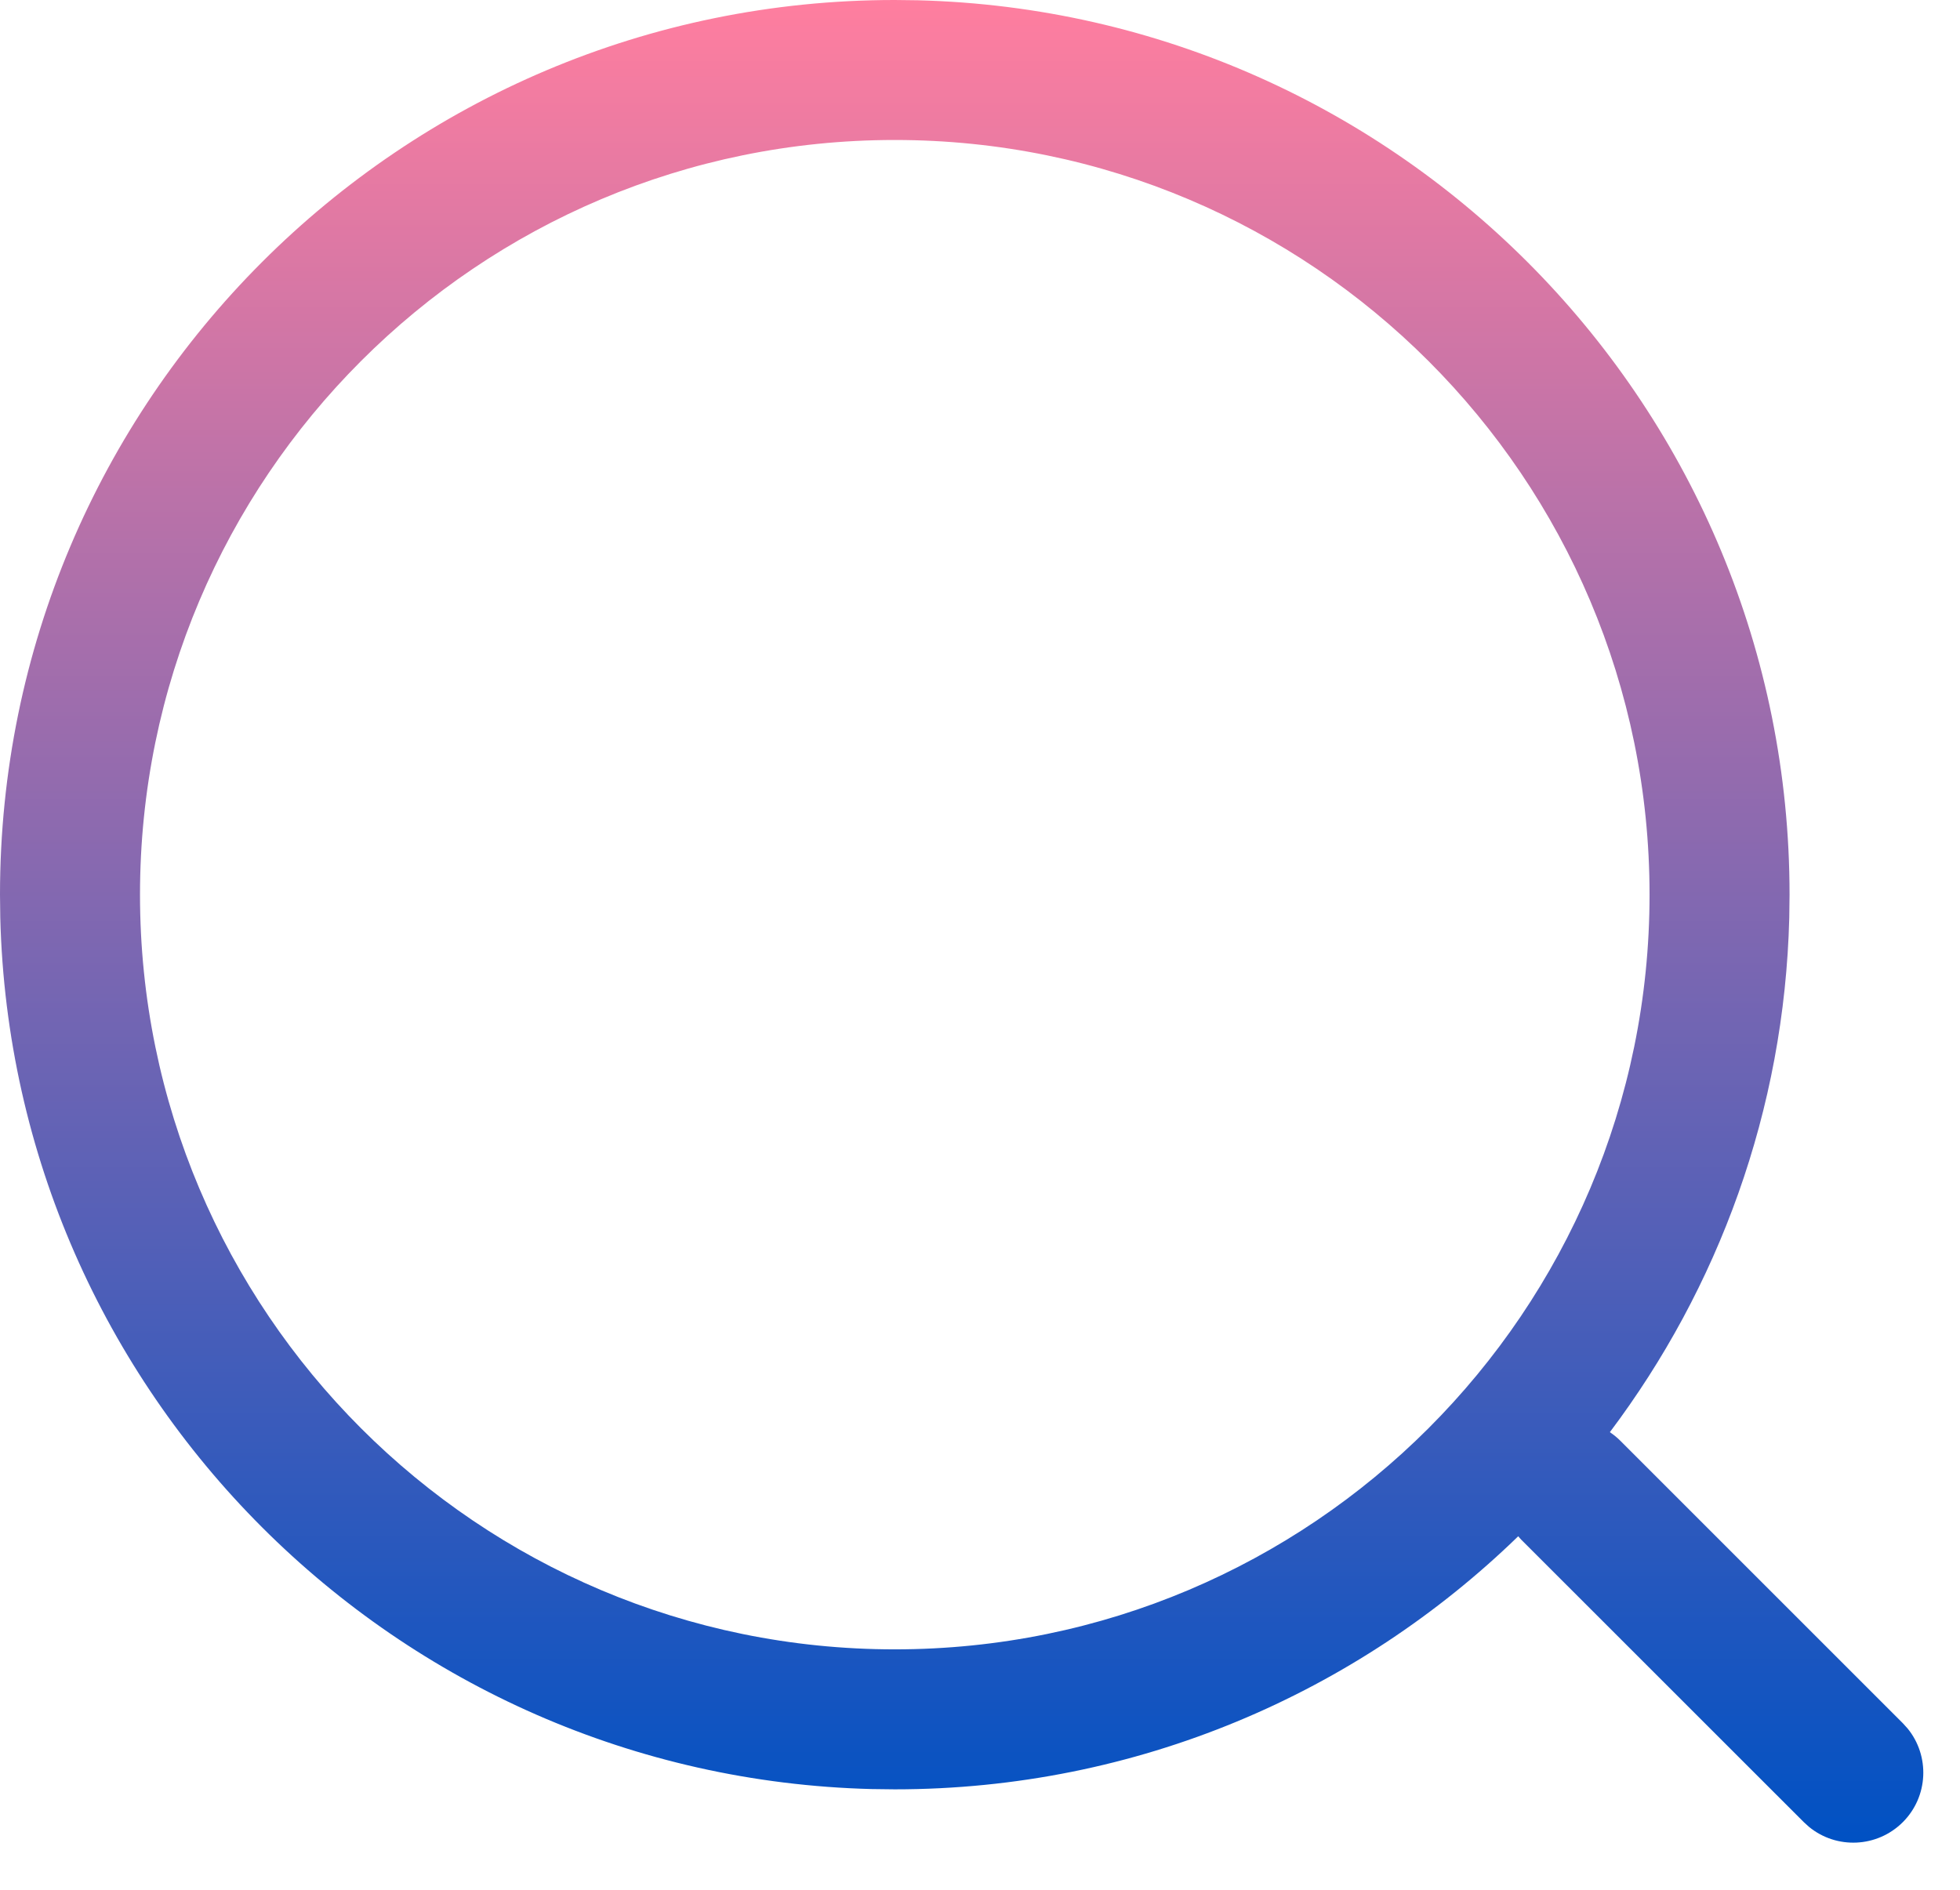 <svg width="28" height="27" viewBox="0 0 28 27" fill="none" xmlns="http://www.w3.org/2000/svg">
<path d="M13.112 0.004C20.019 0.179 25.565 5.833 25.565 12.782L25.561 13.112C25.491 15.868 24.546 18.405 22.998 20.462C23.05 20.497 23.1 20.537 23.146 20.583L27.183 24.62L27.251 24.695C27.572 25.088 27.549 25.668 27.183 26.034C26.816 26.4 26.236 26.423 25.844 26.102L25.769 26.034L21.732 21.998C21.717 21.983 21.703 21.965 21.689 21.949C19.386 24.186 16.246 25.565 12.782 25.565L12.452 25.561C5.655 25.388 0.176 19.91 0.004 13.112L0 12.782C0 5.723 5.723 0 12.782 0L13.112 0.004ZM12.782 2C6.827 2 2 6.827 2 12.782C2 18.737 6.827 23.565 12.782 23.565C18.737 23.565 23.565 18.737 23.565 12.782C23.565 6.827 18.737 2 12.782 2Z" fill="url(#paint0_linear_1_13)"/>
<defs>
<linearGradient id="paint0_linear_1_13" x1="13.738" y1="0" x2="13.738" y2="26.327" gradientUnits="userSpaceOnUse">
<stop stop-color="#FF7E9F"/>
<stop offset="1" stop-color="#0051C3"/>
</linearGradient>
</defs>
</svg>
